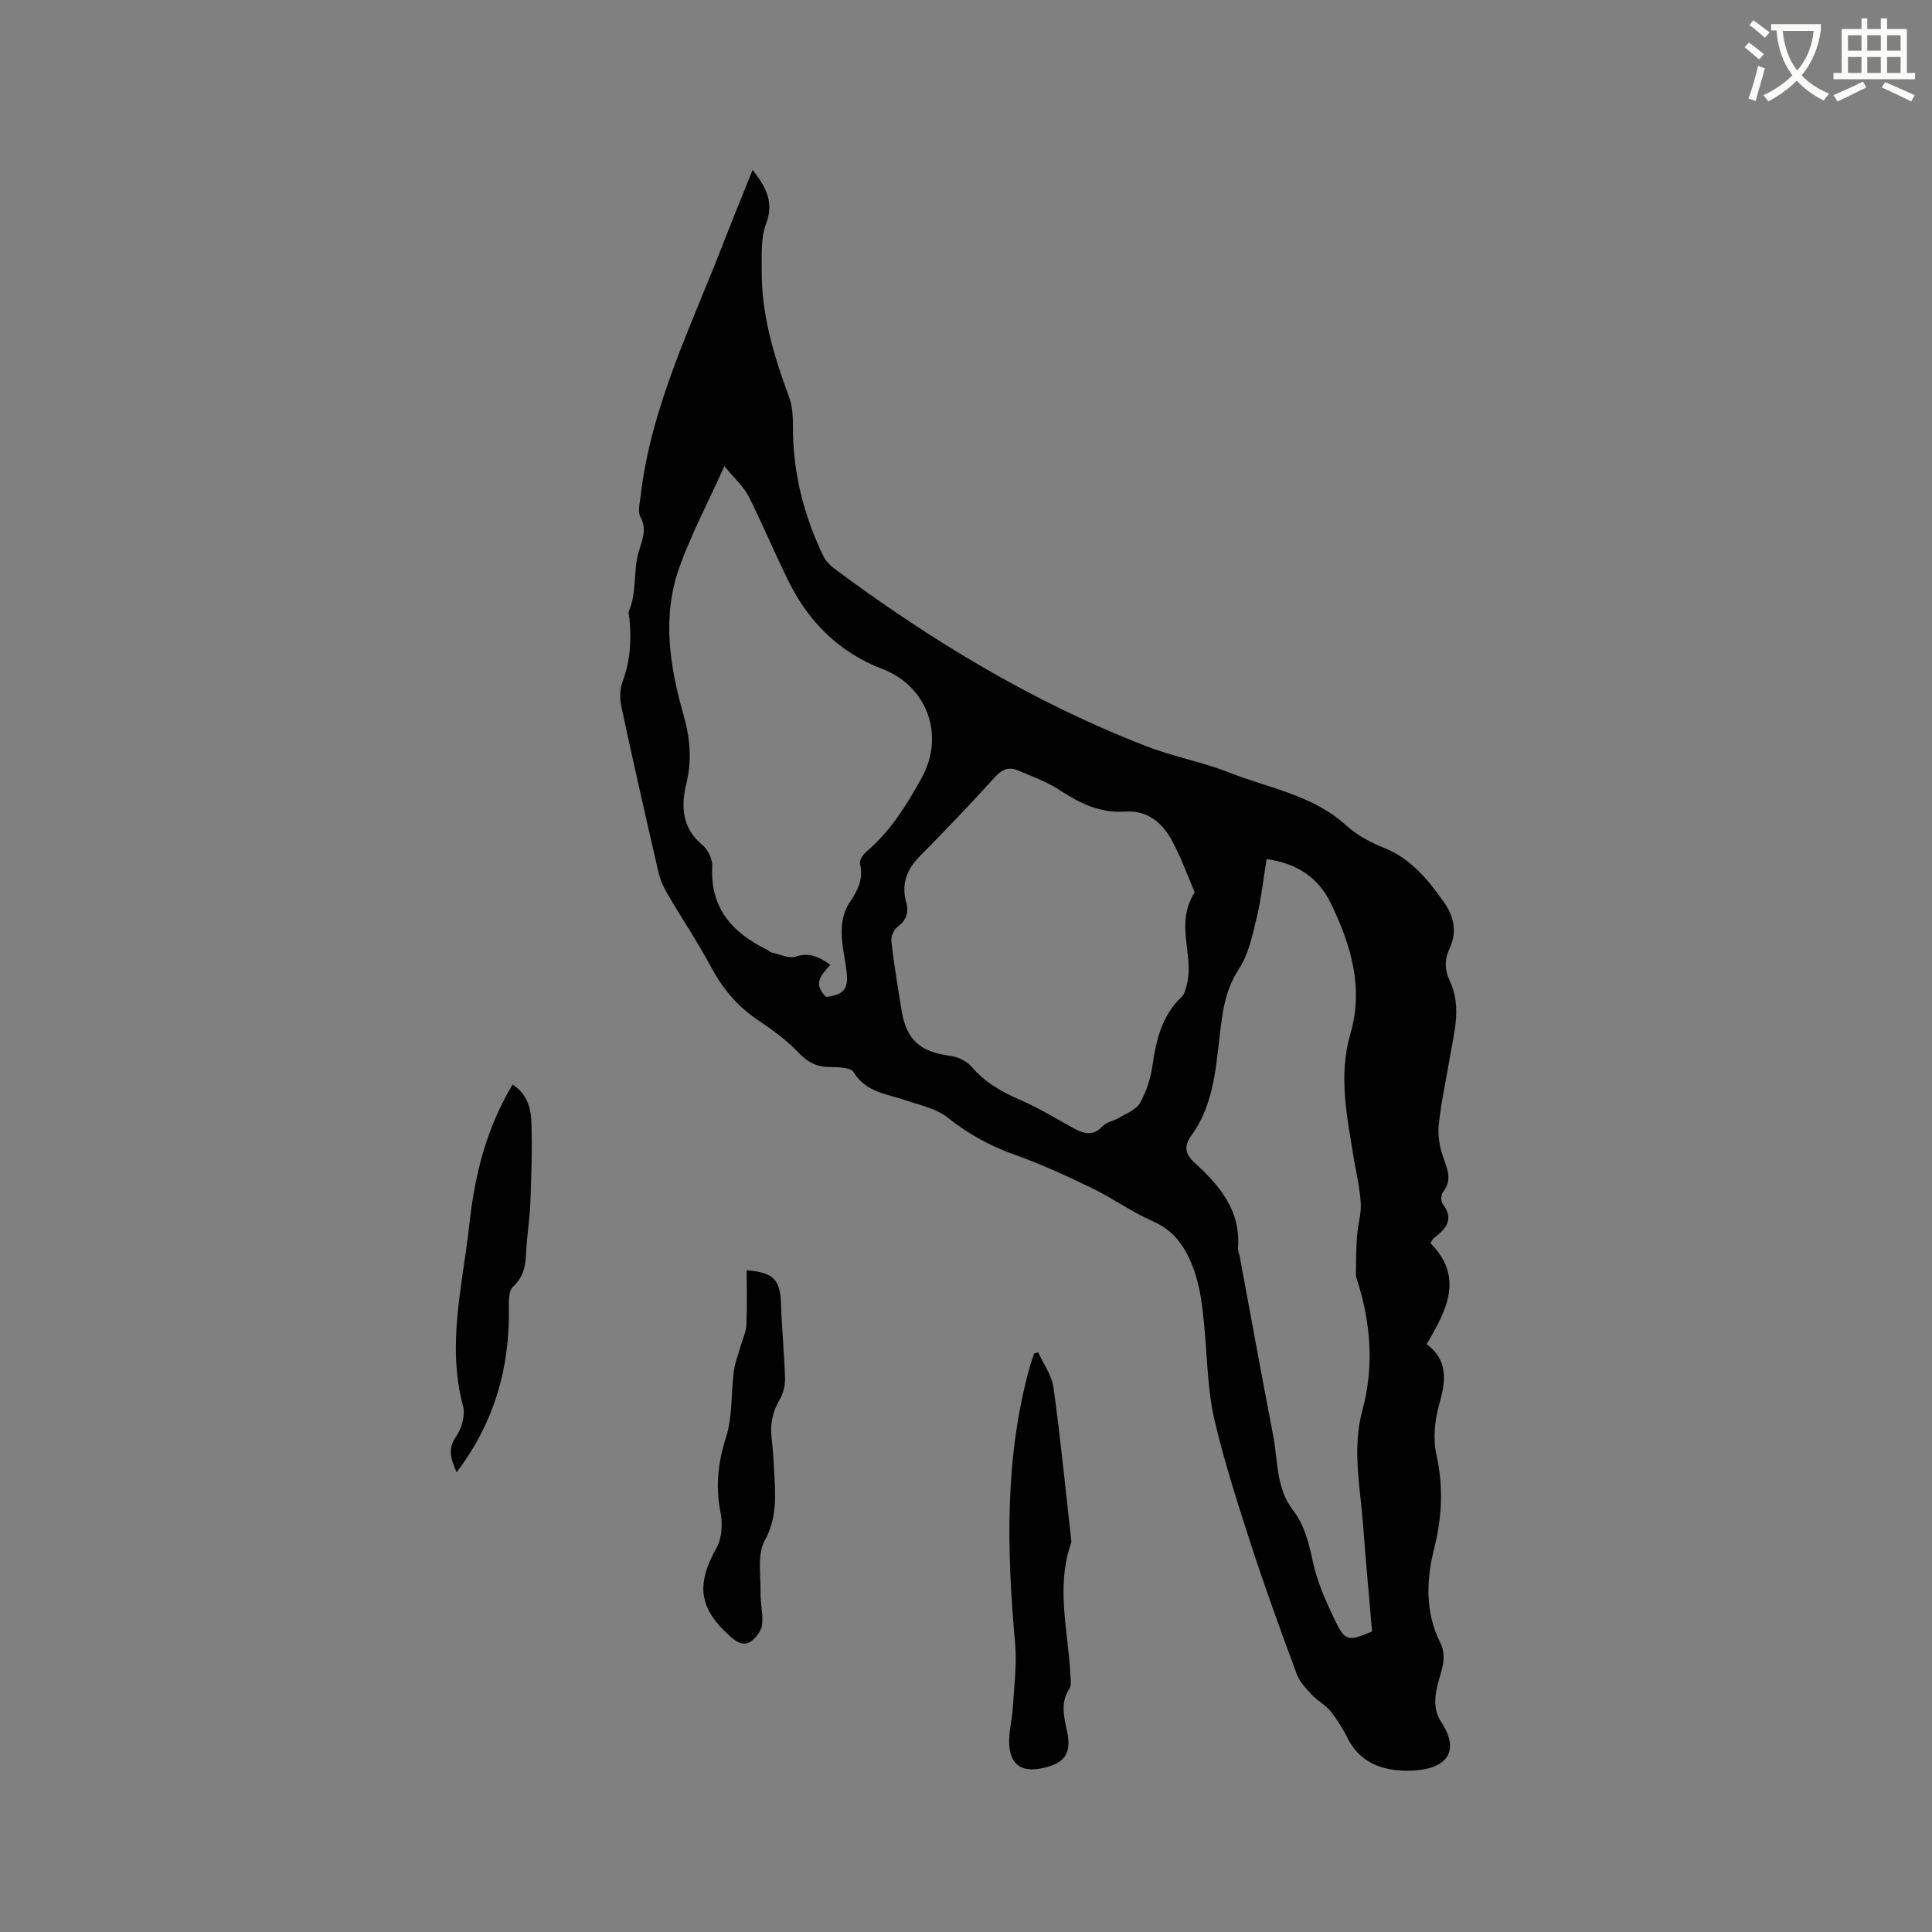 <svg enable-background="new 0 0 400 400" viewBox="0 0 400 400" xmlns="http://www.w3.org/2000/svg"><rect x="0" y="0" width="400" height="400" fill="#808080" stroke="none"/><path d="m362.1 8.8c1.1.8 2.1 1.6 3.1 2.4l-1 1.1c-1.3-1.1-2.3-2-3-2.5zm1.9 4.8c.5.2.9.4 1.4.5-.6 2.3-1.3 4.5-1.9 6.8l-1.5-.5c.8-2.1 1.4-4.3 2-6.8zm-1-9.4c1.3.9 2.4 1.8 3.4 2.5l-1 1.1c-1.4-1.2-2.4-2.1-3.2-2.6zm3.7 2.2v-1.4h10.3v1.2c-.5 3.6-1.8 6.8-4 9.4 1.5 1.6 3.4 2.8 5.7 3.8-.3.4-.7.8-1.1 1.4-2.3-1.1-4.1-2.5-5.6-4.1-1.6 1.6-3.6 3.1-5.9 4.3-.3-.5-.7-.9-1-1.3 2.4-1.1 4.4-2.5 6-4.1-1.9-2.5-3-5.6-3.3-9.3h-1.1zm8.8 0h-6.4c.3 3.3 1.3 6 3 8.2 2-2.3 3.1-5.1 3.4-8.2z" fill="#fbfcfa"/><path d="m385.3 3.8h1.3v2.2h2.8v-2.2h1.3v2.2h4.1v9.1h1.7v1.3h-16.9v-1.3h1.7v-9.1h4.1v-2.2zm.4 13.1.7 1.2c-1.8.9-3.8 1.9-6 2.9-.2-.4-.5-.8-.8-1.3 2.3-1 4.3-1.9 6.1-2.8zm-3.1-6.4h2.8v-3.2h-2.8zm0 4.6h2.8v-3.3h-2.8zm4-4.6h2.8v-3.2h-2.8zm0 4.6h2.8v-3.3h-2.8zm3.7 1.9c2.1.9 4.1 1.8 6.1 2.7l-.7 1.3c-2.2-1.1-4.2-2-6.1-2.9zm3.2-9.7h-2.8v3.2h2.8zm-2.8 7.8h2.8v-3.3h-2.8z" fill="#fbfcfa"/><g fill="#010101"><path d="m155.82 35.18c2.89 3.67 4.45 6.77 2.77 11.21-1.1 2.91-.87 6.4-.89 9.64-.06 9.15 2.54 17.74 5.69 26.22.67 1.81.78 3.91.77 5.88-.05 9.49 2.19 18.42 6.27 26.93.48 1 1.34 1.93 2.23 2.6 20.04 14.94 41.3 27.78 64.68 36.84 5.6 2.17 11.62 3.26 17.2 5.46 8.22 3.25 17.29 4.63 24.2 10.96 2.21 2.02 5.08 3.53 7.89 4.66 5.53 2.23 9.02 6.56 12.28 11.14 2.05 2.89 2.85 6.16 1.23 9.6-1.06 2.25-1.08 4.44-.01 6.69 2.61 5.5.85 11-.06 16.49-.74 4.48-1.73 8.93-2.2 13.44-.22 2.14.2 4.49.9 6.55.88 2.54 1.99 4.81-.03 7.33-.41.52-.46 1.89-.07 2.4 2.5 3.24.68 5.22-1.81 7.12-.24.18-.36.51-.71 1.03 6.97 6.98 3.42 13.88-.78 20.92 4.49 3.38 4 7.55 2.64 12.33-.96 3.34-1.36 7.25-.61 10.59 1.46 6.6 1.16 12.85-.46 19.34-1.64 6.54-1.92 13.24 1.26 19.57 1.62 3.23-.05 6.24-.69 9.24-.56 2.63-.6 4.9.92 7.23 4 6.13.92 9.63-5.77 9.98-5.3.28-10.79-.96-13.66-6.72-.99-1.98-2.19-3.9-3.58-5.62-1.03-1.28-2.63-2.08-3.77-3.3-1.2-1.29-2.55-2.68-3.15-4.28-3.27-8.82-6.5-17.66-9.41-26.61-2.81-8.65-5.61-17.34-7.67-26.18-1.35-5.82-1.45-11.95-1.97-17.95-.5-5.72-1.03-11.4-3.84-16.58-1.61-2.98-3.76-5.08-6.99-6.51-4.32-1.9-8.22-4.73-12.47-6.79-5.2-2.53-10.49-4.97-15.93-6.9-5.16-1.83-9.73-4.32-14.03-7.76-2.34-1.87-5.7-2.54-8.67-3.56-3.91-1.35-8.22-1.61-10.8-5.84-.64-1.06-3.47-1.01-5.3-1.07-2.63-.07-4.38-1.17-6.2-3.07-2.45-2.55-5.41-4.69-8.37-6.68-4.26-2.86-7.3-6.58-9.72-11.09-2.74-5.11-5.99-9.94-8.92-14.95-.79-1.34-1.48-2.82-1.83-4.32-2.65-11.45-5.25-22.91-7.72-34.4-.36-1.66-.36-3.65.22-5.21 1.6-4.3 1.9-8.64 1.43-13.12-.05-.53-.29-1.14-.1-1.57 1.69-3.92.86-8.26 2.02-12.23.71-2.44 1.79-4.6.36-7.25-.6-1.11-.12-2.87.04-4.31 2.19-18.7 10.58-35.38 17.23-52.62 1.86-4.79 3.83-9.57 5.96-14.9zm91.53 149.57c-1.39-3.24-2.74-7.01-4.6-10.52-2.03-3.84-5.11-6.52-9.87-6.2-5.14.35-9.37-1.73-13.53-4.47-2.61-1.72-5.66-2.8-8.57-4.05-1.83-.78-3.25-.3-4.71 1.3-5.06 5.56-10.24 11.03-15.54 16.36-2.81 2.82-3.98 5.86-2.89 9.75.57 2.03-.02 3.63-1.81 4.98-.76.57-1.4 1.99-1.29 2.94.56 4.83 1.35 9.65 2.14 14.45 1 6.05 3.89 8.52 10.06 9.31 1.57.2 3.42 1.09 4.43 2.27 2.78 3.26 6.24 5.21 10.1 6.87 3.74 1.61 7.23 3.78 10.81 5.74 2.17 1.19 4.17 1.93 6.25-.36.77-.84 2.23-1.01 3.28-1.65 1.55-.93 3.58-1.67 4.38-3.07 1.32-2.32 2.21-5.05 2.6-7.71.78-5.35 1.93-10.38 6.05-14.3.67-.64.91-1.82 1.14-2.8 1.44-5.98-2.6-12.31 1.57-18.84zm14.89-6.89c-.7 4.27-1.12 8.27-2.06 12.15-.88 3.64-1.67 7.55-3.66 10.58-1.89 2.89-2.78 5.73-3.33 8.98-1.48 8.67-.99 17.89-6.52 25.51-1.58 2.18-1.35 3.81.64 5.63 5.16 4.71 9.57 9.86 9.01 17.56-.05.71.28 1.45.41 2.18 2.28 12.27 4.51 24.54 6.87 36.79 1.01 5.23.56 10.84 4.11 15.44 2.43 3.16 3.3 6.91 4.14 10.8.88 4.07 2.64 8.02 4.46 11.81 2.19 4.57 2.75 4.59 7.76 2.48-.62-7.29-1.31-14.65-1.86-22.03-.59-7.89-2.29-15.81-.16-23.67 2.46-9.09 1.77-17.98-1-26.84-.13-.4-.33-.82-.33-1.22.04-2.69.04-5.38.23-8.06.16-2.29.91-4.58.78-6.84-.18-3.15-.95-6.27-1.46-9.4-1.39-8.55-3.22-17.03-.67-25.74 2.79-9.54.05-18.45-4.08-26.98-2.51-5.17-6.8-8.21-13.28-9.13zm-91.19 28.55c3.6-.46 4.62-1.62 4.25-5.07-.17-1.58-.49-3.14-.72-4.71-.51-3.5-.66-6.89 1.5-10.06 1.55-2.27 2.73-4.72 1.96-7.74-.18-.7.68-1.96 1.39-2.56 4.96-4.19 8.26-9.59 11.36-15.16 4.92-8.84 1.19-19.05-8.11-22.61-8.8-3.37-15.15-9.58-19.31-17.94-2.93-5.87-5.42-11.95-8.38-17.8-1.03-2.03-2.88-3.64-5.01-6.25-3.42 7.59-6.81 14.01-9.26 20.77-3.7 10.19-2.1 20.55.77 30.63 1.38 4.84 1.81 9.42.61 14.34-1.14 4.69-.92 9.2 3.35 12.72 1.15.95 2.09 2.96 2.01 4.43-.45 8.68 4.22 13.77 11.43 17.27.28.14.51.45.8.51 1.69.37 3.61 1.34 5.05.87 2.89-.95 4.89.1 7.18 1.7-1.72 1.99-3.82 3.89-.87 6.66z"/><path d="m214.94 279.97c1.09 2.42 2.82 4.75 3.17 7.27 1.45 10.49 2.49 21.03 3.67 31.56.02.21.05.44-.01.63-3.23 9.22-.56 18.47-.13 27.71.04.83.19 1.86-.21 2.46-1.95 2.91-1.14 5.87-.5 8.88.97 4.56-.46 6.61-5.17 7.61-4.11.87-6.5-.59-6.8-4.75-.19-2.58.59-5.22.74-7.85.26-4.41.86-8.87.47-13.23-1.73-19.3-2.21-38.5 3.07-57.41.25-.88.57-1.75.86-2.62.27-.09.55-.17.84-.26z"/><path d="m94.54 304.82c-1.34-3-1.8-4.99-.09-7.44 1.16-1.67 1.91-4.43 1.41-6.31-3.42-12.78-.03-25.21 1.34-37.77 1.1-10.1 3.51-19.74 8.93-28.76 2.83 1.81 3.77 4.68 3.88 7.55.21 5.58.01 11.19-.2 16.78-.13 3.48-.71 6.95-.88 10.43-.13 2.71-.49 5.07-2.71 7.1-.88.8-.88 2.84-.86 4.31.19 12.42-2.94 23.72-10.82 34.11z"/><path d="m154.59 262.99c5.67.48 6.96 1.96 7.12 7.12.16 5.07.67 10.12.82 15.19.04 1.48-.34 3.17-1.08 4.44-1.46 2.49-2.04 5.02-1.71 7.86.29 2.42.43 4.85.56 7.29.24 4.79.63 9.35-1.97 14.06-1.59 2.88-.79 7.14-.87 10.79-.05 2.21.56 4.45.33 6.62-.12 1.19-1.14 2.53-2.13 3.33-1.42 1.14-2.81.55-4.21-.66-6.78-5.93-7.43-10.8-3.07-18.64 1.11-1.99 1.25-4.98.79-7.3-1.06-5.37-.52-10.29 1.15-15.53 1.37-4.3 1.02-9.13 1.62-13.71.24-1.82.96-3.57 1.46-5.35.39-1.38 1.07-2.75 1.13-4.15.17-3.7.06-7.4.06-11.36z"/></g></svg>